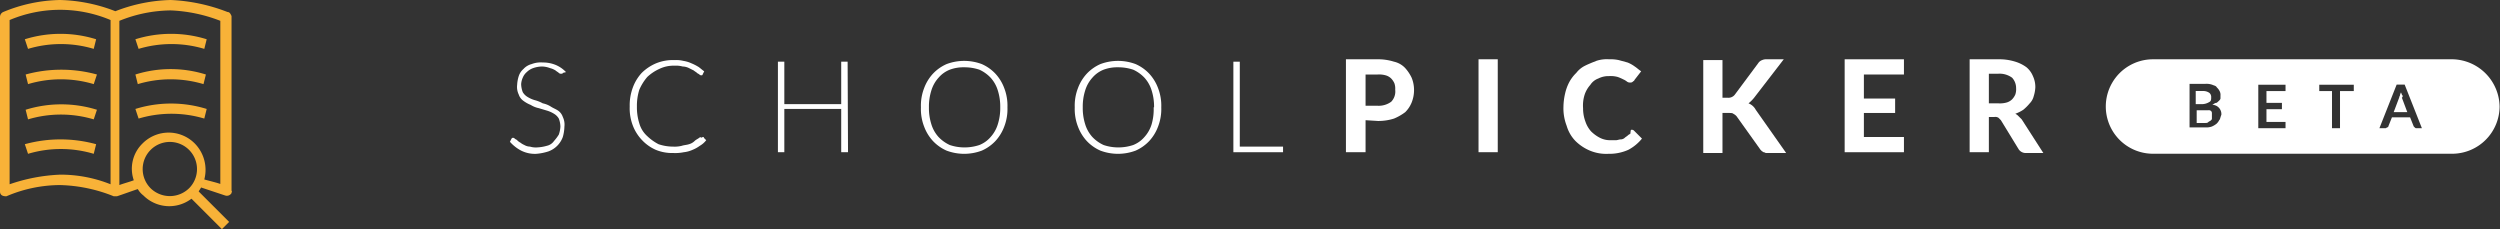 <svg xmlns="http://www.w3.org/2000/svg" viewBox="0 0 312.05 28.6"><rect x="0" y="0" width="312.05" height="28.6" fill="#333333" stroke="none"/><defs><style>.cls-1{fill:#f8b238;}.cls-2{isolation:isolate;}.cls-3{fill:#fff;}</style></defs><title>SPBeta_Logo</title><g id="Layer_2" data-name="Layer 2"><g id="Layer_1-2" data-name="Layer 1"><g id="Icon"><path id="Path_160" data-name="Path 160" class="cls-1" d="M3.5,6.1a14.31,14.31,0,0,1,8.2,0L12,4.9a15,15,0,0,0-8.9,0Z"/><path id="Path_161" data-name="Path 161" class="cls-1" d="M3.2,9.3l.3,1.2a14.31,14.31,0,0,1,8.2,0l.4-1.2A16.8,16.8,0,0,0,3.2,9.3Z"/><path id="Path_162" data-name="Path 162" class="cls-1" d="M3.2,13.7l.3,1.2a14.31,14.31,0,0,1,8.2,0l.4-1.2A15,15,0,0,0,3.2,13.7Z"/><path id="Path_163" data-name="Path 163" class="cls-1" d="M3.1,18l.4,1.2a14.31,14.31,0,0,1,8.2,0L12,18A16.8,16.8,0,0,0,3.1,18Z"/><path id="Path_164" data-name="Path 164" class="cls-1" d="M16.9,4.9l.4,1.2a14.31,14.31,0,0,1,8.2,0l.3-1.2A15,15,0,0,0,16.9,4.9Z"/><path id="Path_165" data-name="Path 165" class="cls-1" d="M16.9,9.3l.3,1.2a14.31,14.31,0,0,1,8.2,0l.3-1.2A14.68,14.68,0,0,0,16.9,9.3Z"/><path id="Path_166" data-name="Path 166" class="cls-1" d="M16.9,13.6l.4,1.2a14.31,14.31,0,0,1,8.2,0l.3-1.2A15,15,0,0,0,16.9,13.6Z"/><path id="Path_167" data-name="Path 167" class="cls-1" d="M28.4,1.5A22,22,0,0,0,21.3,0a20.21,20.21,0,0,0-6.9,1.4A20.21,20.21,0,0,0,7.5,0,19.21,19.21,0,0,0,.4,1.5a.68.68,0,0,0-.4.6V23.9c0,.6.6.6.8.6a17.11,17.11,0,0,1,6.7-1.4,19.11,19.11,0,0,1,6.7,1.4h.4c.9-.3,1.7-.6,2.6-.9a2.7,2.7,0,0,0,.7.8,4.57,4.57,0,0,0,6,.4l3.8,3.8.9-.9-3.8-3.8c.1-.2.2-.3.3-.5l3,1a.67.67,0,0,0,.8-.3c0-.1.1-.2,0-.3V2C28.8,1.8,28.7,1.5,28.4,1.5ZM13.8,23a16.81,16.81,0,0,0-6.3-1.2A22,22,0,0,0,1.2,23V2.5a16.2,16.2,0,0,1,12.6,0V23Zm5,.5a3.39,3.39,0,1,1,4.8,0,3.44,3.44,0,0,1-4.8,0Zm8.8-.5c-.5-.2-1.4-.4-2.1-.6a4.69,4.69,0,0,0-1.2-4.5,4.59,4.59,0,0,0-6.5,0,4.39,4.39,0,0,0-1.1,4.6c-.5.2-1.3.4-1.8.6V2.6a17.41,17.41,0,0,1,6.4-1.3,19.09,19.09,0,0,1,6.2,1.3V23Z"/></g><g class="cls-2"><path class="cls-3" d="M70.25,9.1c0,.1-.1.1-.2.1a.37.37,0,0,1-.3-.1c-.1-.1-.3-.2-.4-.3a2.39,2.39,0,0,0-.7-.3,3,3,0,0,0-1-.2,3.59,3.59,0,0,0-1.1.2,2.18,2.18,0,0,0-.8.5,1.79,1.79,0,0,0-.5.7,2.35,2.35,0,0,0-.2.8,3,3,0,0,0,.2,1,1.7,1.7,0,0,0,.6.6,3.55,3.55,0,0,0,.9.4,4.18,4.18,0,0,1,1,.4,3,3,0,0,1,1,.4c.3.2.6.3.9.5a1.56,1.56,0,0,1,.6.8,2.17,2.17,0,0,1,.2,1.2,5.07,5.07,0,0,1-.2,1.3,3,3,0,0,1-1.8,1.8,6.64,6.64,0,0,1-1.5.3,3.81,3.81,0,0,1-1.9-.4,4.86,4.86,0,0,1-1.4-1.1l.2-.4c.1-.1.1-.1.2-.1a.31.31,0,0,1,.2.1c.1.1.2.1.3.2a1.38,1.38,0,0,0,.4.3,2.19,2.19,0,0,0,.5.3,1.45,1.45,0,0,0,.7.2,2.48,2.48,0,0,0,.9.1,5,5,0,0,0,1.2-.2,1.46,1.46,0,0,0,.9-.6,5.55,5.55,0,0,0,.6-.8,3.55,3.55,0,0,0,.2-1,3,3,0,0,0-.2-1,1.7,1.7,0,0,0-.6-.6,3.55,3.55,0,0,0-.9-.4l-1-.3a3,3,0,0,1-1-.4,4.05,4.05,0,0,1-.9-.5,1.56,1.56,0,0,1-.6-.8,2.17,2.17,0,0,1-.2-1.2,4.25,4.25,0,0,1,.2-1.1,2,2,0,0,1,.6-.9,2.07,2.07,0,0,1,1-.6,3.18,3.18,0,0,1,1.4-.2,4.15,4.15,0,0,1,1.6.3,3.81,3.81,0,0,1,1.3.9Z"/><path class="cls-3" d="M87.75,17.1c.1,0,.1,0,.1.1l.3.3a2.7,2.7,0,0,1-.8.7,4.05,4.05,0,0,1-.9.5,3.54,3.54,0,0,1-1.1.3,5.28,5.28,0,0,1-1.3.1,5.38,5.38,0,0,1-2.2-.4,5.23,5.23,0,0,1-1.7-1.2A5.44,5.44,0,0,1,79,15.7a6.05,6.05,0,0,1-.4-2.4,6.37,6.37,0,0,1,.4-2.4,5.44,5.44,0,0,1,1.1-1.8,5.67,5.67,0,0,1,1.8-1.2,5.56,5.56,0,0,1,2.3-.4,3.75,3.75,0,0,1,1.1.1,3.81,3.81,0,0,1,1,.3,5.94,5.94,0,0,1,.8.4c.2.1.5.4.8.6l-.2.4c0,.1-.1.1-.2.1a.31.31,0,0,1-.2-.1c-.1-.1-.2-.1-.3-.2s-.3-.2-.4-.3L86,8.5a1.88,1.88,0,0,0-.8-.2,3.08,3.08,0,0,0-1-.1,4.06,4.06,0,0,0-1.9.4,5.6,5.6,0,0,0-1.5,1,6.24,6.24,0,0,0-1,1.6,6.65,6.65,0,0,0-.3,2.1,6.65,6.65,0,0,0,.3,2.1,3.36,3.36,0,0,0,1,1.6,6.08,6.08,0,0,0,1.4,1,5.66,5.66,0,0,0,1.8.3,3.75,3.75,0,0,0,1.1-.1c.3-.1.6-.1.9-.2a1.61,1.61,0,0,0,.7-.4c.2-.2.5-.3.7-.5a.19.19,0,0,0,.3,0Z"/><path class="cls-3" d="M105.85,19H105V13.6h-7.1V19h-.8V7.7h.8V13H105V7.7h.8Z"/><path class="cls-3" d="M125.75,13.4a6.05,6.05,0,0,1-.4,2.4,5.44,5.44,0,0,1-1.1,1.8,5.23,5.23,0,0,1-1.7,1.2,6.25,6.25,0,0,1-4.4,0,5.23,5.23,0,0,1-1.7-1.2,5.44,5.44,0,0,1-1.1-1.8,6.05,6.05,0,0,1-.4-2.4,6.05,6.05,0,0,1,.4-2.4,5.44,5.44,0,0,1,1.1-1.8,5.23,5.23,0,0,1,1.7-1.2,6.25,6.25,0,0,1,4.4,0,5.23,5.23,0,0,1,1.7,1.2,5.44,5.44,0,0,1,1.1,1.8A6.05,6.05,0,0,1,125.75,13.4Zm-.9,0a6.65,6.65,0,0,0-.3-2.1,4.17,4.17,0,0,0-.9-1.6,4.51,4.51,0,0,0-1.4-1,5.82,5.82,0,0,0-1.9-.3,4.84,4.84,0,0,0-1.8.3,3.59,3.59,0,0,0-1.4,1,4.17,4.17,0,0,0-.9,1.6,6.65,6.65,0,0,0-.3,2.1,6.65,6.65,0,0,0,.3,2.1,4.17,4.17,0,0,0,.9,1.6,4.51,4.51,0,0,0,1.4,1,5.66,5.66,0,0,0,1.8.3,5.82,5.82,0,0,0,1.9-.3,3.59,3.59,0,0,0,1.4-1,4.17,4.17,0,0,0,.9-1.6A6.65,6.65,0,0,0,124.85,13.4Z"/><path class="cls-3" d="M144.95,13.4a6.05,6.05,0,0,1-.4,2.4,5.44,5.44,0,0,1-1.1,1.8,5.23,5.23,0,0,1-1.7,1.2,6.25,6.25,0,0,1-4.4,0,5.23,5.23,0,0,1-1.7-1.2,5.44,5.44,0,0,1-1.1-1.8,6.05,6.05,0,0,1-.4-2.4,6.05,6.05,0,0,1,.4-2.4,5.44,5.44,0,0,1,1.1-1.8,5.23,5.23,0,0,1,1.7-1.2,6.25,6.25,0,0,1,4.4,0,5.23,5.23,0,0,1,1.7,1.2,5.44,5.44,0,0,1,1.1,1.8A6.05,6.05,0,0,1,144.95,13.4Zm-.9,0a6.65,6.65,0,0,0-.3-2.1,4.17,4.17,0,0,0-.9-1.6,4.51,4.51,0,0,0-1.4-1,5.82,5.82,0,0,0-1.9-.3,4.84,4.84,0,0,0-1.8.3,3.59,3.59,0,0,0-1.4,1,4.17,4.17,0,0,0-.9,1.6,6.65,6.65,0,0,0-.3,2.1,6.65,6.65,0,0,0,.3,2.1,4.17,4.17,0,0,0,.9,1.6,4.51,4.51,0,0,0,1.4,1,5.66,5.66,0,0,0,1.8.3,5.82,5.82,0,0,0,1.9-.3,3.59,3.59,0,0,0,1.4-1,4.17,4.17,0,0,0,.9-1.6A6.65,6.65,0,0,0,144,13.4Z"/><path class="cls-3" d="M154.75,18.3h5.4V19h-6.2V7.7h.8Z"/></g><g class="cls-2"><path class="cls-3" d="M170.45,15v4H168V7.4h3.9a6.65,6.65,0,0,1,2.1.3,2.73,2.73,0,0,1,1.4.8,5,5,0,0,1,.8,1.2,4,4,0,0,1,.3,1.5,4.15,4.15,0,0,1-.3,1.6,3.6,3.6,0,0,1-.8,1.2,6.38,6.38,0,0,1-1.4.8,6.45,6.45,0,0,1-2,.3l-1.6-.1Zm0-1.8h1.5a2.65,2.65,0,0,0,1.7-.5,1.84,1.84,0,0,0,.5-1.5,2,2,0,0,0-.1-.8,2.09,2.09,0,0,0-.4-.6,1.61,1.61,0,0,0-.7-.4,3.08,3.08,0,0,0-1-.1h-1.5Z"/><path class="cls-3" d="M186.95,19h-2.4V7.4h2.4Z"/><path class="cls-3" d="M203.65,16.2a.37.37,0,0,1,.3.1l1,1a5.52,5.52,0,0,1-1.7,1.4,5.83,5.83,0,0,1-2.5.5,5.27,5.27,0,0,1-2.3-.4,5.67,5.67,0,0,1-1.8-1.2,4.53,4.53,0,0,1-1.1-1.9,6.05,6.05,0,0,1-.4-2.4,7.77,7.77,0,0,1,.2-1.6,5.78,5.78,0,0,1,.5-1.4,4.7,4.7,0,0,1,.9-1.2,3.13,3.13,0,0,1,1.1-.9c.4-.2.9-.4,1.4-.6a4.14,4.14,0,0,1,1.6-.2,4.87,4.87,0,0,1,1.2.1l1.1.3a4.05,4.05,0,0,1,.9.5c.3.2.5.4.8.6L204,10c0,.1-.1.1-.2.2a.37.37,0,0,1-.3.1.6.6,0,0,1-.4-.1,2.19,2.19,0,0,0-.5-.3,4.87,4.87,0,0,0-.7-.3,3.42,3.42,0,0,0-1.1-.1,2.77,2.77,0,0,0-1.3.3,2,2,0,0,0-1,.8,3.46,3.46,0,0,0-.7,1.2,4.42,4.42,0,0,0-.2,1.7,4.67,4.67,0,0,0,.3,1.7,3.46,3.46,0,0,0,.7,1.2,4.44,4.44,0,0,0,1.1.8,2.77,2.77,0,0,0,1.3.3h.7c.2,0,.4-.1.6-.1s.4-.1.5-.2.3-.2.5-.4c.1,0,.1-.1.2-.1C203.55,16.2,203.55,16.2,203.65,16.2Z"/><path class="cls-3" d="M215.15,12.2h.5a1,1,0,0,0,.9-.4l2.9-3.9a1,1,0,0,1,.5-.4,1.27,1.27,0,0,1,.6-.1h2.1l-3.7,4.8a4.62,4.62,0,0,1-.7.7,1.73,1.73,0,0,1,.9.8l3.8,5.4h-2.5c-.1,0-.2-.1-.3-.1s-.1-.1-.2-.1l-.2-.2-3-4.2a1.38,1.38,0,0,0-.4-.3c-.1-.1-.3-.1-.6-.1H215v5h-2.4V7.5H215v4.7Z"/><path class="cls-3" d="M237.65,7.4V9.3h-5v3h3.9v1.8h-3.9v3h5V19h-7.4V7.4Z"/><path class="cls-3" d="M248.25,14.6V19h-2.4V7.4h3.6a6.65,6.65,0,0,1,2.1.3,4.58,4.58,0,0,1,1.4.7,2.84,2.84,0,0,1,.8,1.1,3.19,3.19,0,0,1,.3,1.4,4.25,4.25,0,0,1-.2,1.1,1.93,1.93,0,0,1-.5.9,6,6,0,0,1-.8.8,4.67,4.67,0,0,1-1,.5,1.38,1.38,0,0,1,.4.3l.4.4,2.7,4.2h-2.2a1.05,1.05,0,0,1-.9-.5l-2.2-3.6-.3-.3a.75.75,0,0,0-.5-.1Zm0-1.7h1.2a3.08,3.08,0,0,0,1-.1,1.61,1.61,0,0,0,.7-.4,2.09,2.09,0,0,0,.4-.6,2,2,0,0,0,.1-.8,1.9,1.9,0,0,0-.5-1.3,2.65,2.65,0,0,0-1.7-.5h-1.2Z"/></g><path class="cls-3" d="M276,13.87a.42.42,0,0,0-.34-.11h-1.47v1.59h1c.23,0,.34,0,.45-.11s.23-.11.34-.23.11-.11.11-.23v-.68A.4.4,0,0,0,276,13.87Z"/><path class="cls-3" d="M275.77,12.73c.23-.11.23-.34.23-.57a.67.67,0,0,0-.23-.57,1.32,1.32,0,0,0-.79-.23h-.91V13h.79A1.76,1.76,0,0,0,275.77,12.73Z"/><path class="cls-3" d="M299.8,11.83c0-.11-.11-.23-.11-.34,0,.11-.11.23-.11.34s-.11.23-.11.34L298.78,14h1.7l-.68-1.81A.21.21,0,0,0,299.8,11.83Z"/><path class="cls-3" d="M306.15,7.4H268.74a5.89,5.89,0,0,0,0,11.79h37.41A5.93,5.93,0,0,0,312,13.3,6,6,0,0,0,306.15,7.4ZM277,15a1.56,1.56,0,0,1-.34.45,2.48,2.48,0,0,1-.57.34,1.93,1.93,0,0,1-.79.11h-2V10.47h1.93a2.21,2.21,0,0,1,.91.11c.23.11.45.11.57.34a1.56,1.56,0,0,1,.34.45,1,1,0,0,1,.11.57v.34c0,.11-.11.23-.23.34s-.23.23-.34.23-.23.11-.45.23a1.16,1.16,0,0,1,1.13,1.25C277.13,14.66,277.13,14.89,277,15Zm8.28-3.63h-2.38v1.47h1.93v.79h-1.93v1.59h2.38V16h-3.4V10.58h3.4Zm8.5,0h-1.7V16h-1V11.37h-1.59v-.79h4.31v.79ZM301.62,16c-.11,0-.11,0-.23-.11l-.11-.11-.45-1.13h-2.27l-.45,1.13a.11.11,0,0,1-.11.11c-.11,0-.11.11-.23.11H297l2.15-5.44h1L302.3,16Z"/></g></g></svg>